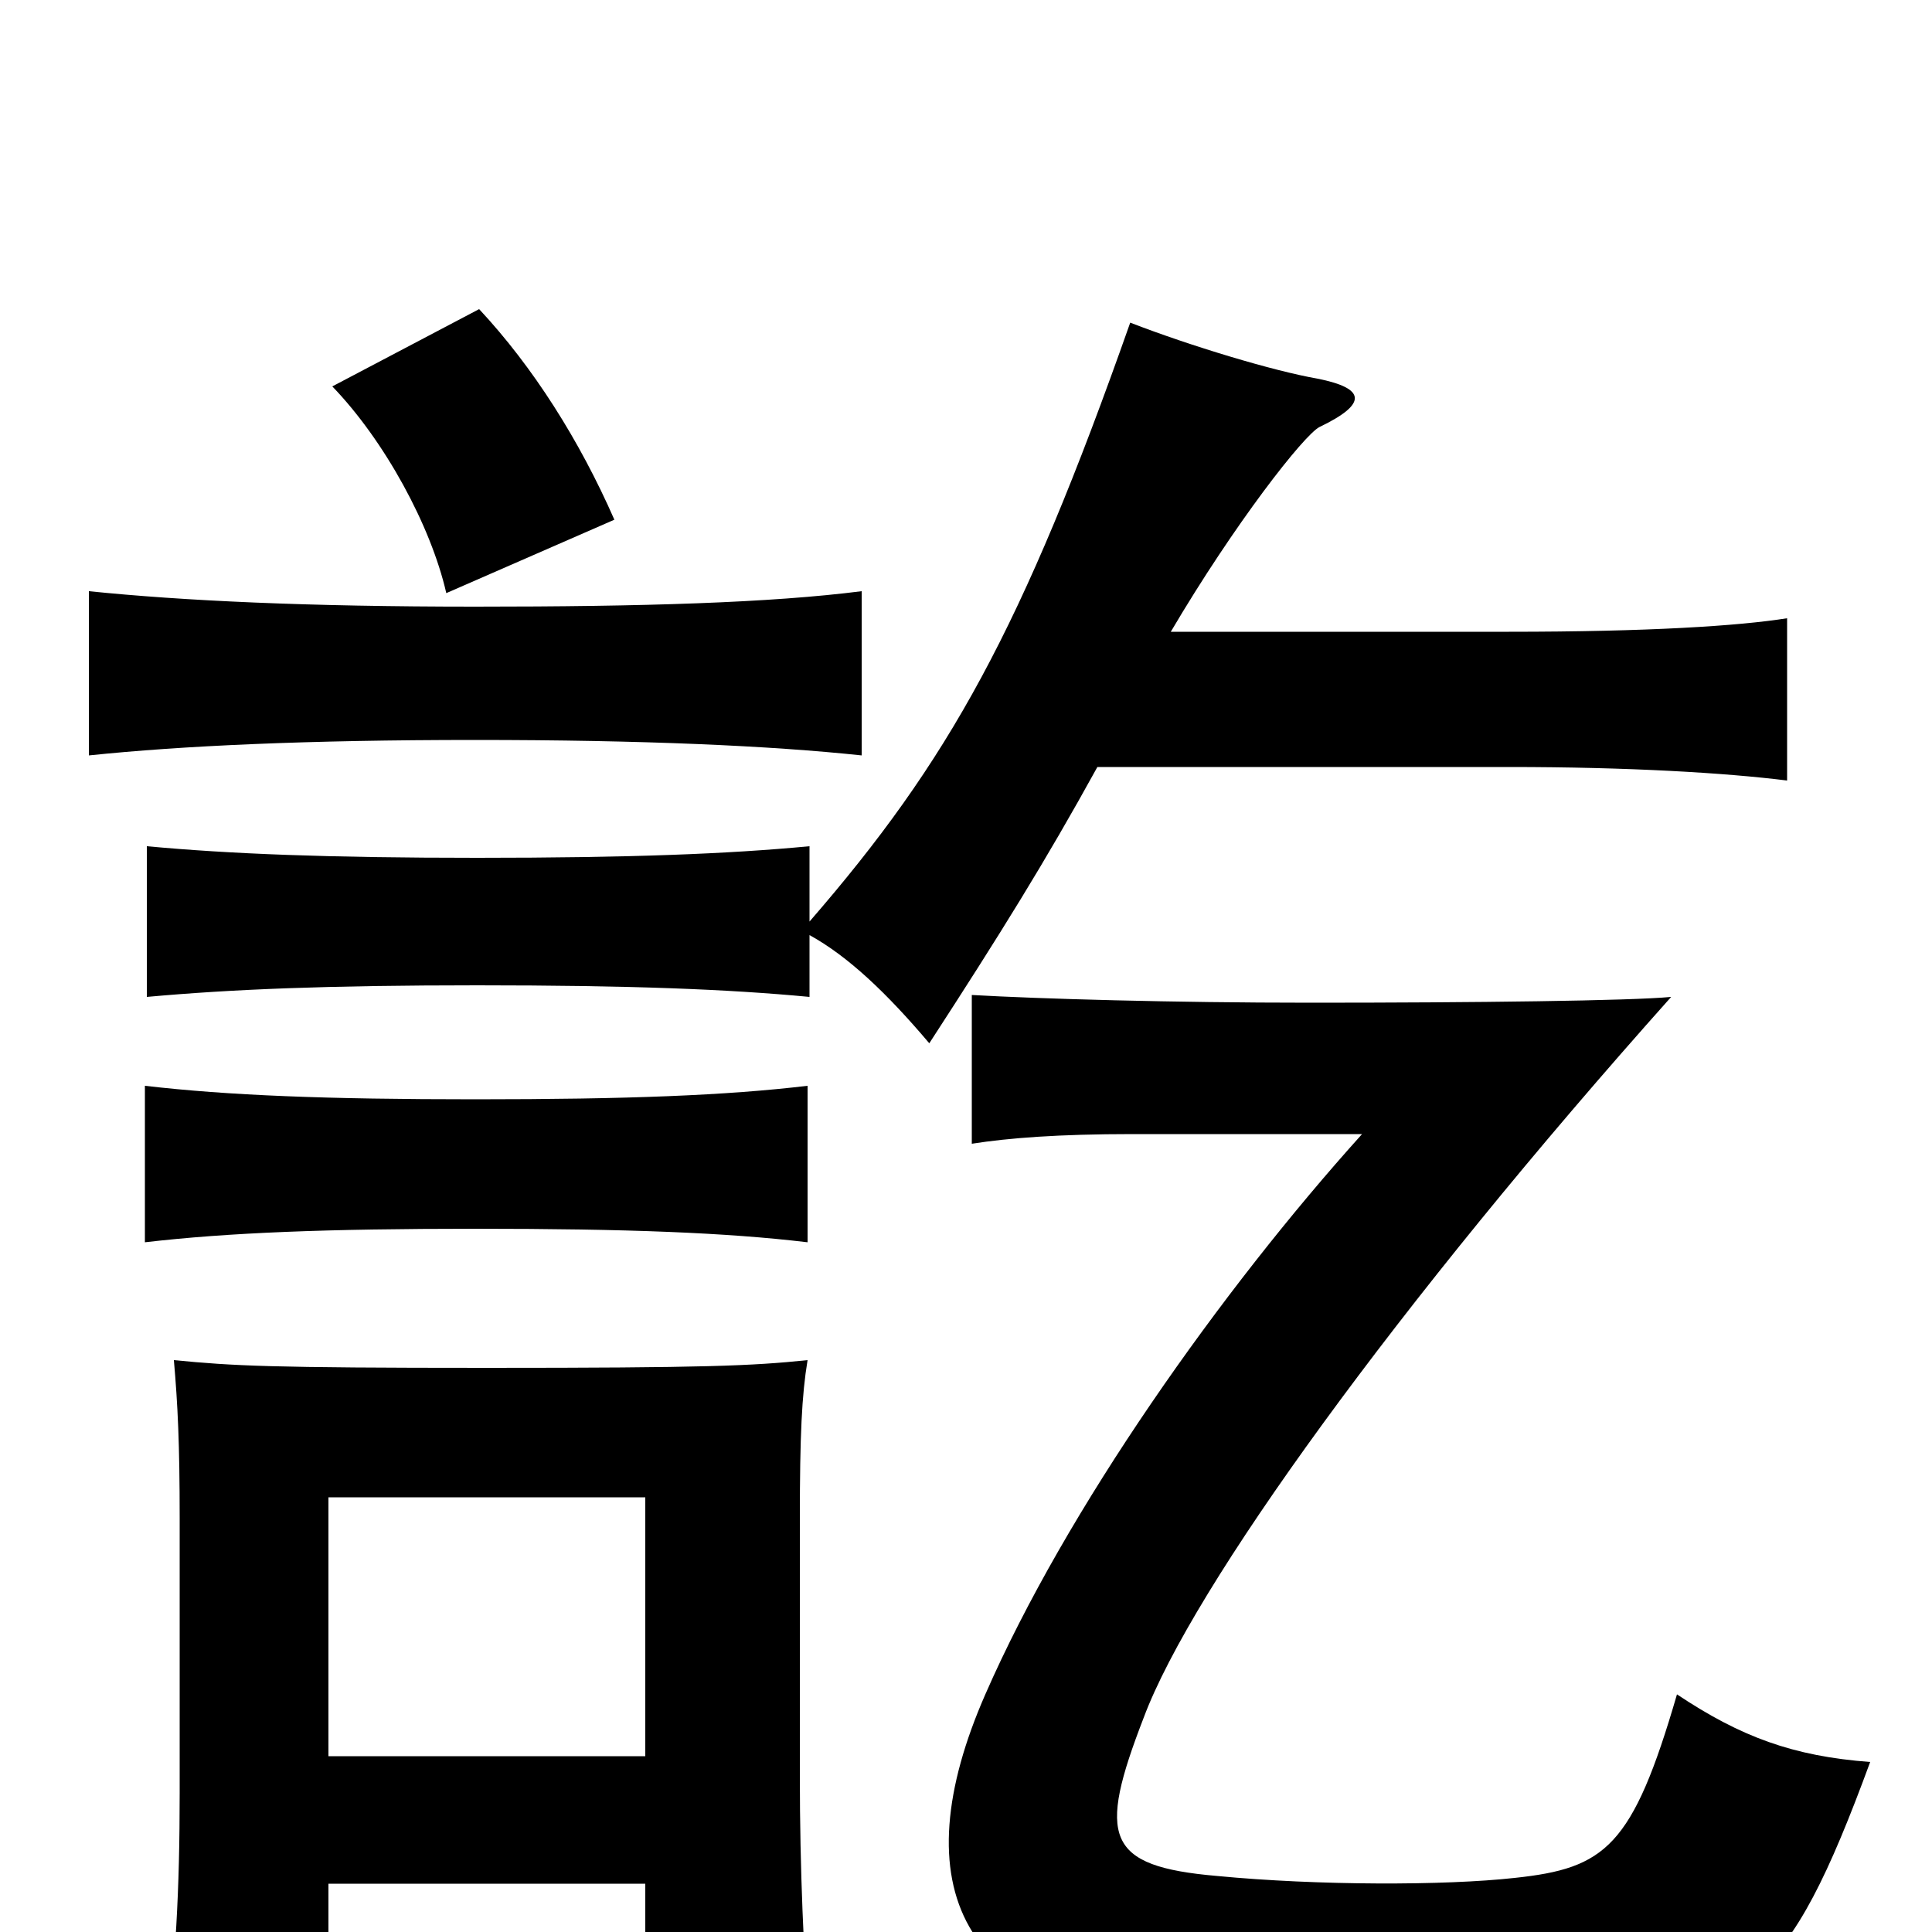 <svg xmlns="http://www.w3.org/2000/svg" viewBox="0 -1000 1000 1000">
	<path fill="#000000" d="M318 -731C300 -772 276 -810 248 -840L172 -800C199 -772 223 -728 231 -693ZM968 -88C928 -91 901 -101 868 -123C845 -44 831 -33 784 -28C748 -24 682 -24 630 -29C572 -34 568 -49 592 -111C617 -178 723 -325 865 -484C844 -482 764 -481 678 -481C607 -481 538 -483 503 -485V-408C522 -411 548 -413 586 -413H705C632 -332 552 -219 510 -123C467 -25 495 43 618 48C696 51 763 51 812 48C904 43 925 29 968 -88ZM418 -357V-438C376 -433 325 -431 246 -431C169 -431 118 -433 75 -438V-357C118 -362 169 -364 246 -364C325 -364 376 -362 418 -357ZM446 -609V-694C399 -688 333 -686 246 -686C159 -686 95 -689 46 -694V-609C94 -614 159 -617 246 -617C333 -617 399 -614 446 -609ZM606 -673C639 -729 675 -775 683 -779C708 -791 707 -799 682 -804C659 -808 616 -821 585 -833C529 -674 491 -606 419 -523V-562C377 -558 326 -556 247 -556C170 -556 119 -558 76 -562V-484C120 -488 170 -490 247 -490C326 -490 377 -488 419 -484V-516C439 -505 459 -486 481 -460C518 -517 541 -554 568 -603H781C843 -603 893 -600 925 -596V-680C900 -676 853 -673 781 -673ZM334 -25V55H419C416 10 414 -31 414 -81V-214C414 -257 415 -278 418 -296C389 -293 365 -292 252 -292C139 -292 121 -293 90 -296C92 -273 93 -253 93 -214V-72C93 -22 91 16 85 64H170V-25ZM170 -91V-225H334V-91Z"/>
</svg>